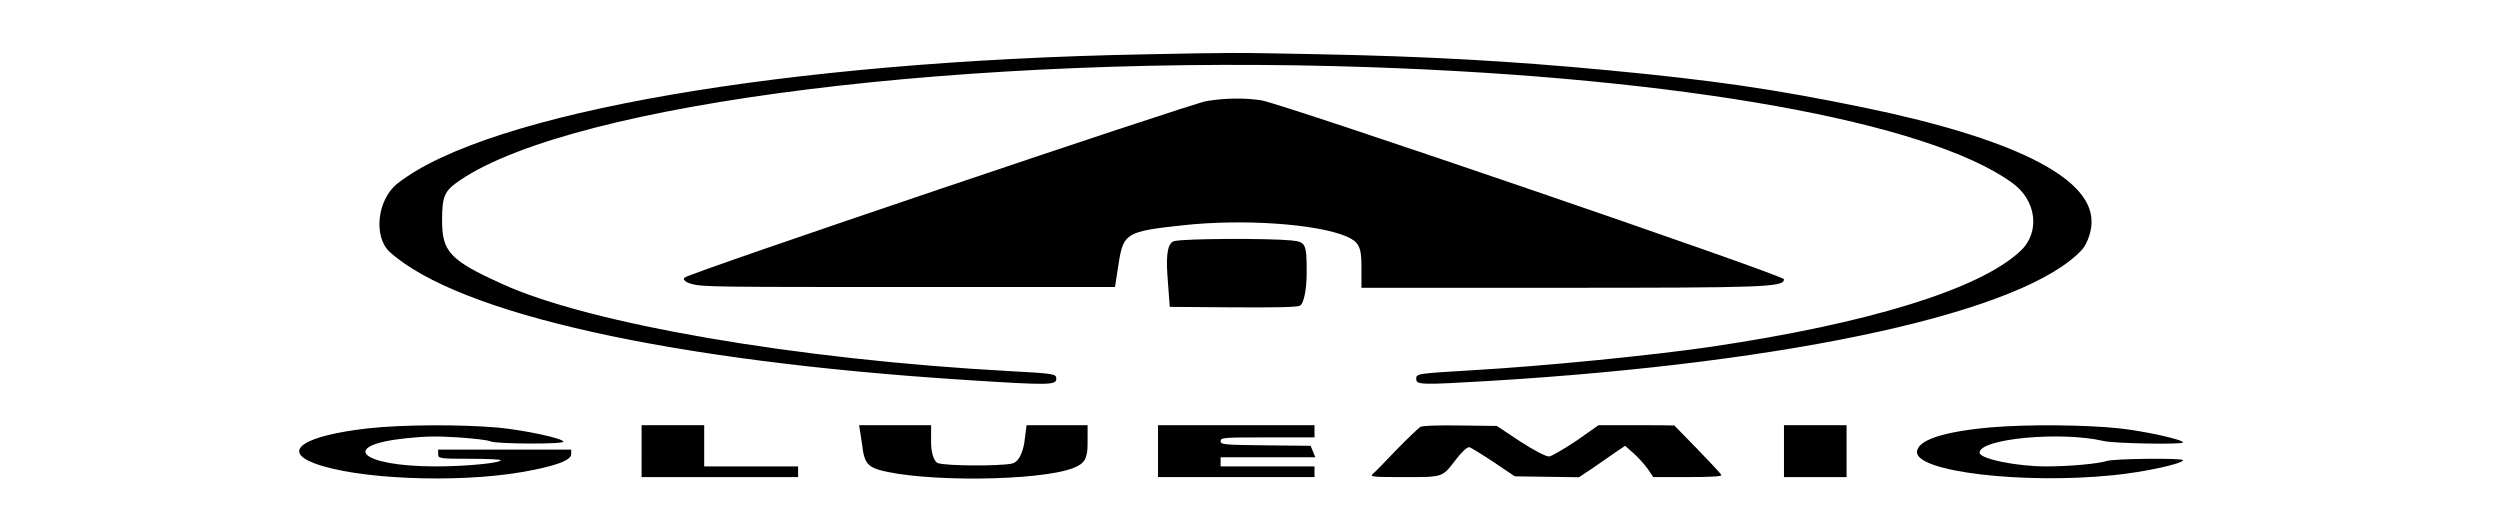 <?xml version="1.0" standalone="no"?>
<!DOCTYPE svg PUBLIC "-//W3C//DTD SVG 20010904//EN"
 "http://www.w3.org/TR/2001/REC-SVG-20010904/DTD/svg10.dtd">
<svg version="1.0" xmlns="http://www.w3.org/2000/svg"
viewBox="0 0 131 27"
 preserveAspectRatio="xMidYMid meet">
<g transform="translate(0,27) scale(0.041,-0.008)"
fill="#000000" stroke="none">
<path d="M1462 3019 c-458 -44 -839 -382 -954 -846 -26 -105 -31 -348 -10
-448 88 -406 360 -716 737 -839 106 -35 115 -34 115 8 0 32 -2 34 -59 50 -273
76 -539 311 -650 573 -66 153 -76 210 -76 413 0 164 3 194 23 265 148 510 651
830 1163 740 399 -70 712 -358 820 -755 32 -115 37 -327 11 -450 -52 -250
-194 -474 -396 -627 -77 -57 -210 -125 -304 -153 -71 -22 -72 -22 -72 -56 0
-40 5 -41 94 -14 391 121 684 454 757 860 7 41 13 129 12 195 -2 284 -103 538
-293 738 -112 118 -191 177 -325 242 -128 62 -233 91 -371 105 -110 11 -105
11 -222 -1z"/>
<path d="M1542 2713 c-22 -20 -659 -1122 -667 -1156 -3 -12 1 -31 9 -42 14
-19 26 -20 278 -20 l263 0 5 165 c6 186 10 200 81 239 77 44 172 10 210 -73
15 -34 19 -66 19 -188 l0 -148 248 0 c270 0 292 4 292 56 0 26 -641 1150 -668
1172 -22 17 -46 15 -70 -5z"/>
<path d="M1501 1796 c-8 -9 -11 -77 -9 -222 l3 -209 79 -3 c57 -2 82 1 87 10
5 7 9 104 9 215 0 190 -1 203 -19 213 -29 15 -136 13 -150 -4z"/>
<path d="M470 569 c-81 -47 -111 -146 -68 -229 53 -103 180 -131 264 -58 43
38 64 77 64 118 l0 30 -85 0 -85 0 0 -30 c0 -28 2 -30 40 -30 22 0 40 -4 40
-9 0 -19 -45 -41 -83 -41 -97 0 -125 139 -37 185 26 13 37 14 66 5 20 -7 38
-18 41 -26 6 -17 93 -20 93 -2 0 21 -49 75 -83 92 -48 22 -124 20 -167 -5z"/>
<path d="M820 420 l0 -170 100 0 100 0 0 35 0 35 -60 0 -60 0 0 135 0 135 -40
0 -40 0 0 -170z"/>
<path d="M1102 458 c2 -107 7 -138 21 -160 56 -82 206 -75 249 12 14 28 18 61
18 158 l0 122 -39 0 -39 0 -3 -120 c-3 -77 -8 -123 -16 -132 -18 -17 -82 -15
-94 3 -5 7 -9 67 -9 132 l0 117 -46 0 -46 0 4 -132z"/>
<path d="M1480 420 l0 -170 100 0 100 0 0 35 0 35 -60 0 -60 0 0 30 0 30 61 0
60 0 -3 38 -3 37 -57 3 c-54 3 -58 5 -58 27 0 24 3 25 60 25 l60 0 0 40 0 40
-100 0 -100 0 0 -170z"/>
<path d="M1815 578 c-2 -7 -16 -74 -30 -148 -14 -74 -27 -145 -30 -157 -5 -21
-2 -23 39 -23 51 0 49 -4 67 117 7 46 14 81 17 79 2 -3 16 -47 31 -98 l27 -93
41 -3 41 -3 17 58 c9 32 22 78 29 103 l13 45 11 -50 c6 -27 14 -74 18 -102 l7
-53 43 0 c29 0 44 4 44 13 0 6 -14 82 -30 167 -16 85 -30 156 -30 158 0 1 -22
2 -48 2 l-49 0 -28 -101 c-16 -55 -32 -102 -35 -104 -4 -2 -20 42 -37 98 l-30
102 -47 3 c-31 2 -48 -1 -51 -10z"/>
<path d="M2280 420 l0 -170 40 0 40 0 0 170 0 170 -40 0 -40 0 0 -170z"/>
<path d="M2545 576 c-62 -28 -95 -85 -95 -163 0 -128 135 -210 250 -151 40 20
90 76 90 99 0 15 -88 10 -97 -5 -12 -19 -48 -36 -78 -36 -38 0 -85 50 -85 90
0 92 104 142 159 76 13 -16 101 -24 101 -9 0 19 -49 74 -81 92 -43 24 -118 27
-164 7z"/>
</g>
</svg>
